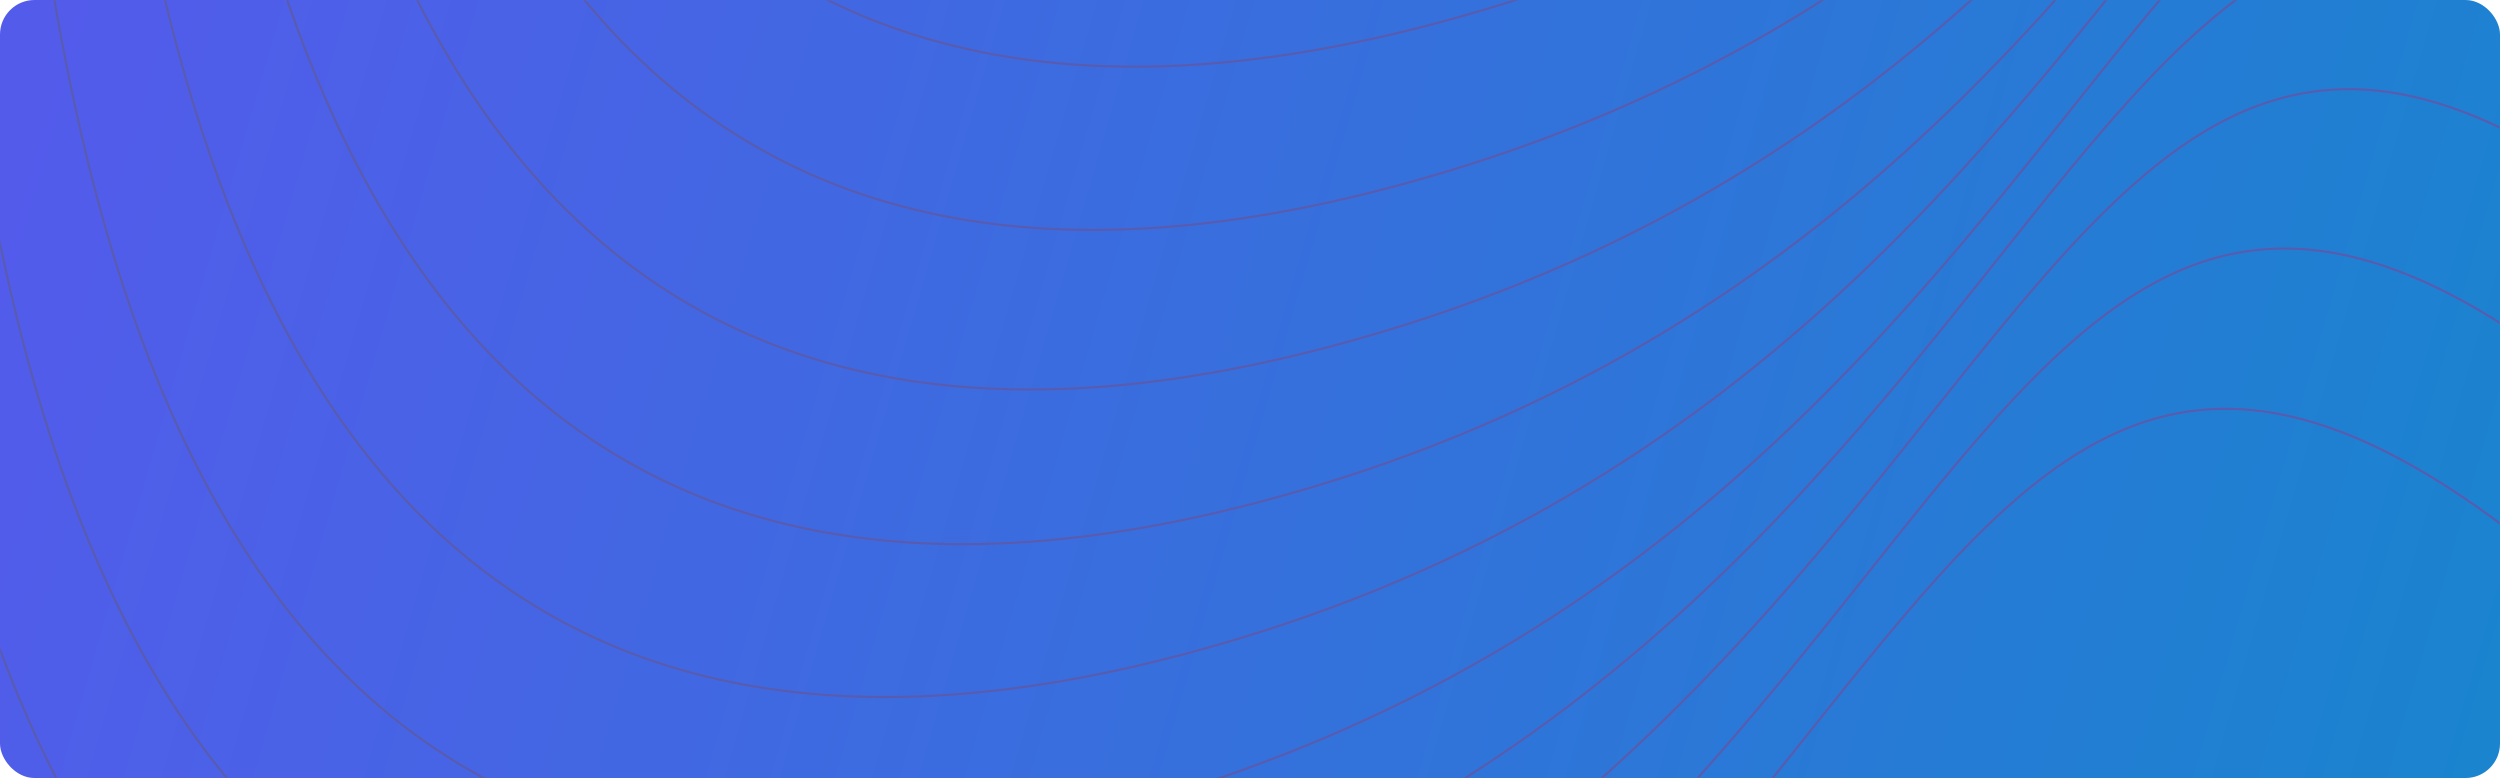 <svg width="1160" height="361" viewBox="0 0 1160 361" fill="none" xmlns="http://www.w3.org/2000/svg">
<rect width="1160" height="361" rx="16" fill="url(#paint0_linear_249_662)"/>
<mask id="mask0_249_662" style="mask-type:alpha" maskUnits="userSpaceOnUse" x="0" y="0" width="1160" height="361">
<rect width="1160" height="361" rx="16" fill="#1C1D4E"/>
</mask>
<g mask="url(#mask0_249_662)">
<path d="M162.488 -462.062C188.86 -237.686 257.386 118.635 664.72 11.249C1183.08 -125.407 1138.57 -678.45 1476 -379.746M144.434 -386.145C170.665 -161.792 238.905 194.481 645.337 86.944C1162.55 -49.904 1118.34 -602.897 1454.88 -304.341M114.126 -312.275C140.498 -87.9 209.024 268.422 616.358 161.035C1134.72 24.379 1090.21 -528.664 1427.64 -229.96M84.116 -240.329C110.347 -15.977 178.586 340.296 585.018 232.759C1102.23 95.911 1058.02 -457.082 1394.56 -158.526M47.979 -169.408C74.21 54.944 142.45 411.218 548.882 303.681C1066.09 166.832 1021.88 -386.16 1358.43 -87.604M11.543 -96.562C37.916 127.814 106.442 484.135 513.776 376.749C1032.14 240.092 987.624 -312.95 1325.06 -14.246M-21.53 -25.128C4.701 199.224 72.941 555.498 479.373 447.961C996.586 311.112 952.374 -241.88 1288.92 56.676M-54.604 46.306C-28.231 270.682 40.294 627.003 447.629 519.617C965.99 382.96 921.477 -170.082 1258.91 128.622M-81.848 120.687C-55.617 345.04 12.623 701.313 419.055 593.776C936.268 456.928 892.055 -96.065 1228.6 202.491M-109 194.469C-82.666 418.156 -14.264 773.385 392.085 666.379C909.194 530.207 864.725 -21.134 1201.38 276.688" stroke="#595BAE"/>
</g>
<defs>
<linearGradient id="paint0_linear_249_662" x1="27" y1="-0" x2="1272.5" y2="361" gradientUnits="userSpaceOnUse">
<stop stop-color="#535BEB"/>
<stop offset="1" stop-color="#1488CC"/>
</linearGradient>
</defs>
</svg>
